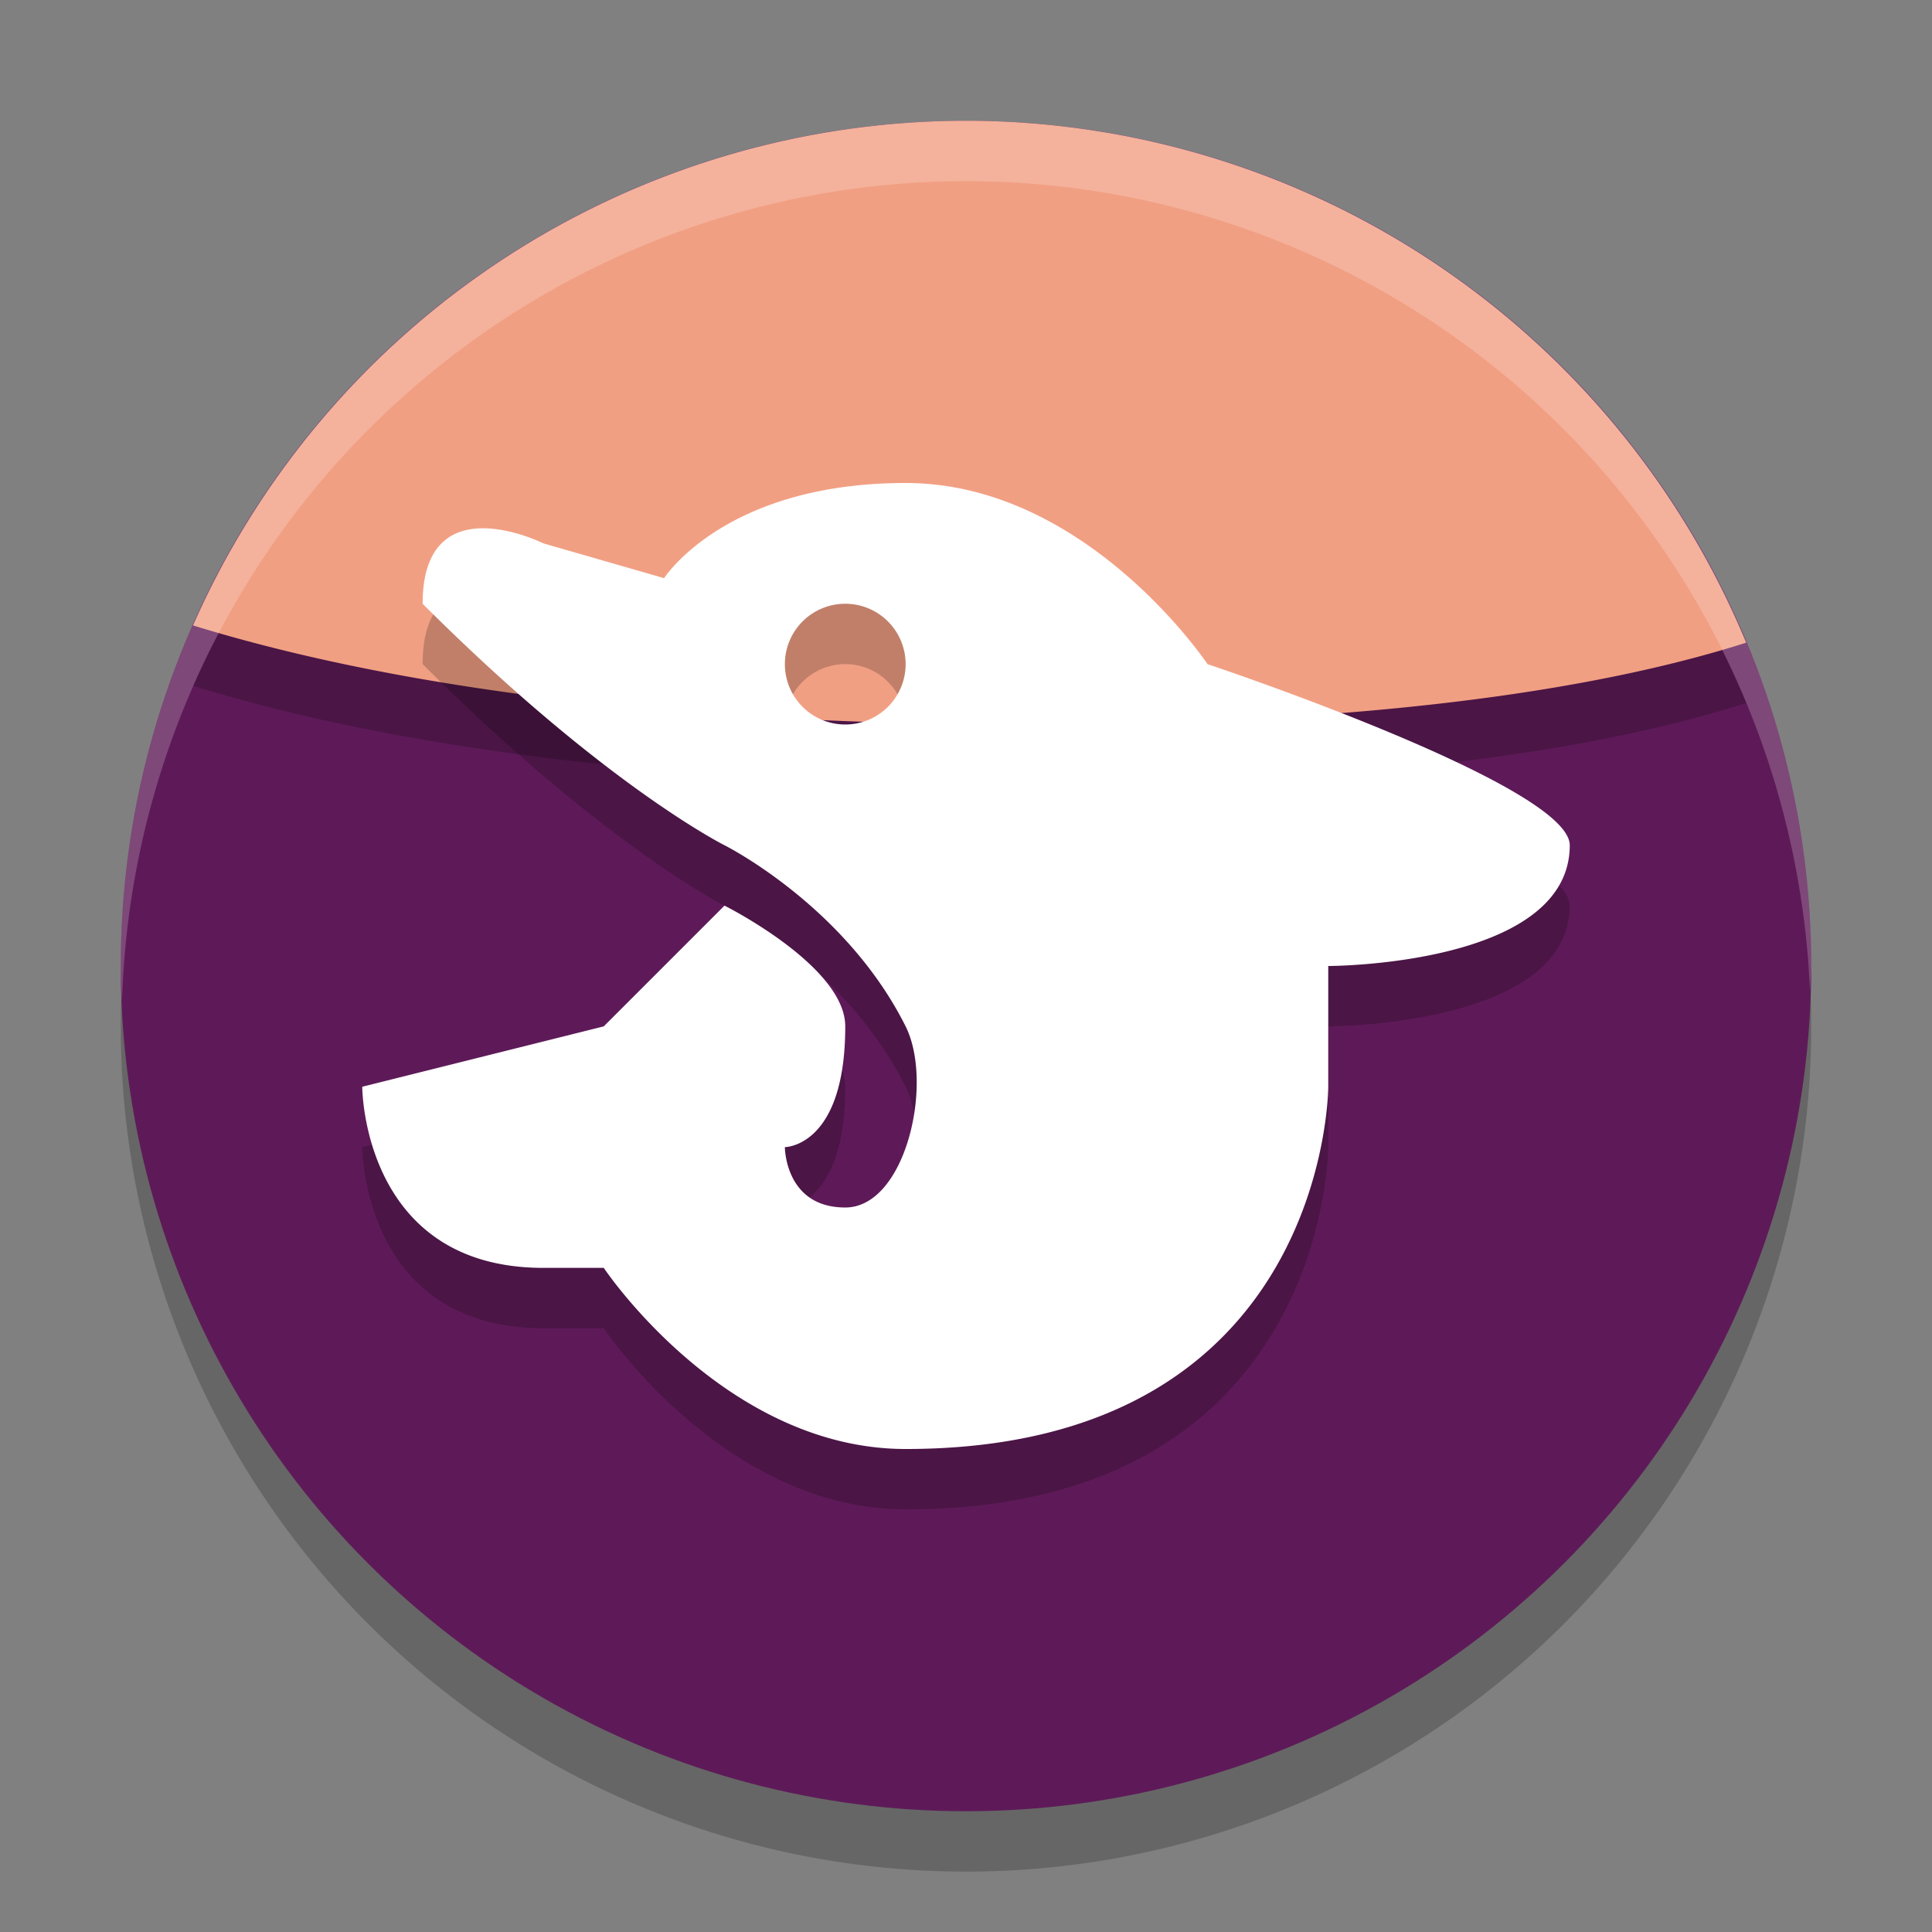 <svg xmlns="http://www.w3.org/2000/svg" height="32" width="32" version="1.1">
 <rect width="100%" height="100%" fill="#808080" stroke="none"/>
 <circle cx="16" cy="17" r="14" style="opacity:.2"/>
 <circle cx="16" cy="16" r="14" style="fill:#5e1a58"/>
 <path style="opacity:.2" d="m16 3a14 14 0 0 0 -12.803 8.359c2.575 0.795 6.888 1.641 13.803 1.641 6.079 0 9.733-0.657 11.922-1.355a14 14 0 0 0 -12.922 -8.645z"/>
 <path style="fill:#f19f83" d="m16 2a14 14 0 0 0 -12.803 8.359c2.575 0.795 6.888 1.641 13.803 1.641 6.079 0 9.733-0.657 11.922-1.355a14 14 0 0 0 -12.922 -8.645z"/>
 <path d="m16 2a14 14 0 0 0 -14 14 14 14 0 0 0 0.021 0.586 14 14 0 0 1 13.979 -13.586 14 14 0 0 1 13.979 13.414 14 14 0 0 0 0.021 -0.414 14 14 0 0 0 -14 -14z" style="opacity:.2;fill:#ffffff"/>
 <path style="opacity:.2" d="m15 9c-3 0-4 1.576-4 1.576l-2-0.576s-2-1-2 1c3 3 5 4 5 4s2 1 3 3c0.471 0.943 0 3-1 3s-1-1-1-1 1 0 1-2c0-1-2-2-2-2l-2 2-4 1s0 3 3 3h1s2 3 5 3c7 0 7-6 7-6v-2s4 0 4-2c0-1-6-3-6-3s-2-3-5-3zm-1 2a1 1 0 0 1 1 1 1 1 0 0 1 -1 1 1 1 0 0 1 -1 -1 1 1 0 0 1 1 -1z"/>
 <path style="fill:#ffffff" d="m15 8c-3 0-4 1.576-4 1.576l-2-0.576s-2-1-2 1c3 3 5 4 5 4s2 1 3 3c0.471 0.943 0 3-1 3s-1-1-1-1 1 0 1-2c0-1-2-2-2-2l-2 2-4 1s0 3 3 3h1s2 3 5 3c7 0 7-6 7-6v-2s4 0 4-2c0-1-6-3-6-3s-2-3-5-3zm-1 2a1 1 0 0 1 1 1 1 1 0 0 1 -1 1 1 1 0 0 1 -1 -1 1 1 0 0 1 1 -1z"/>
</svg>
